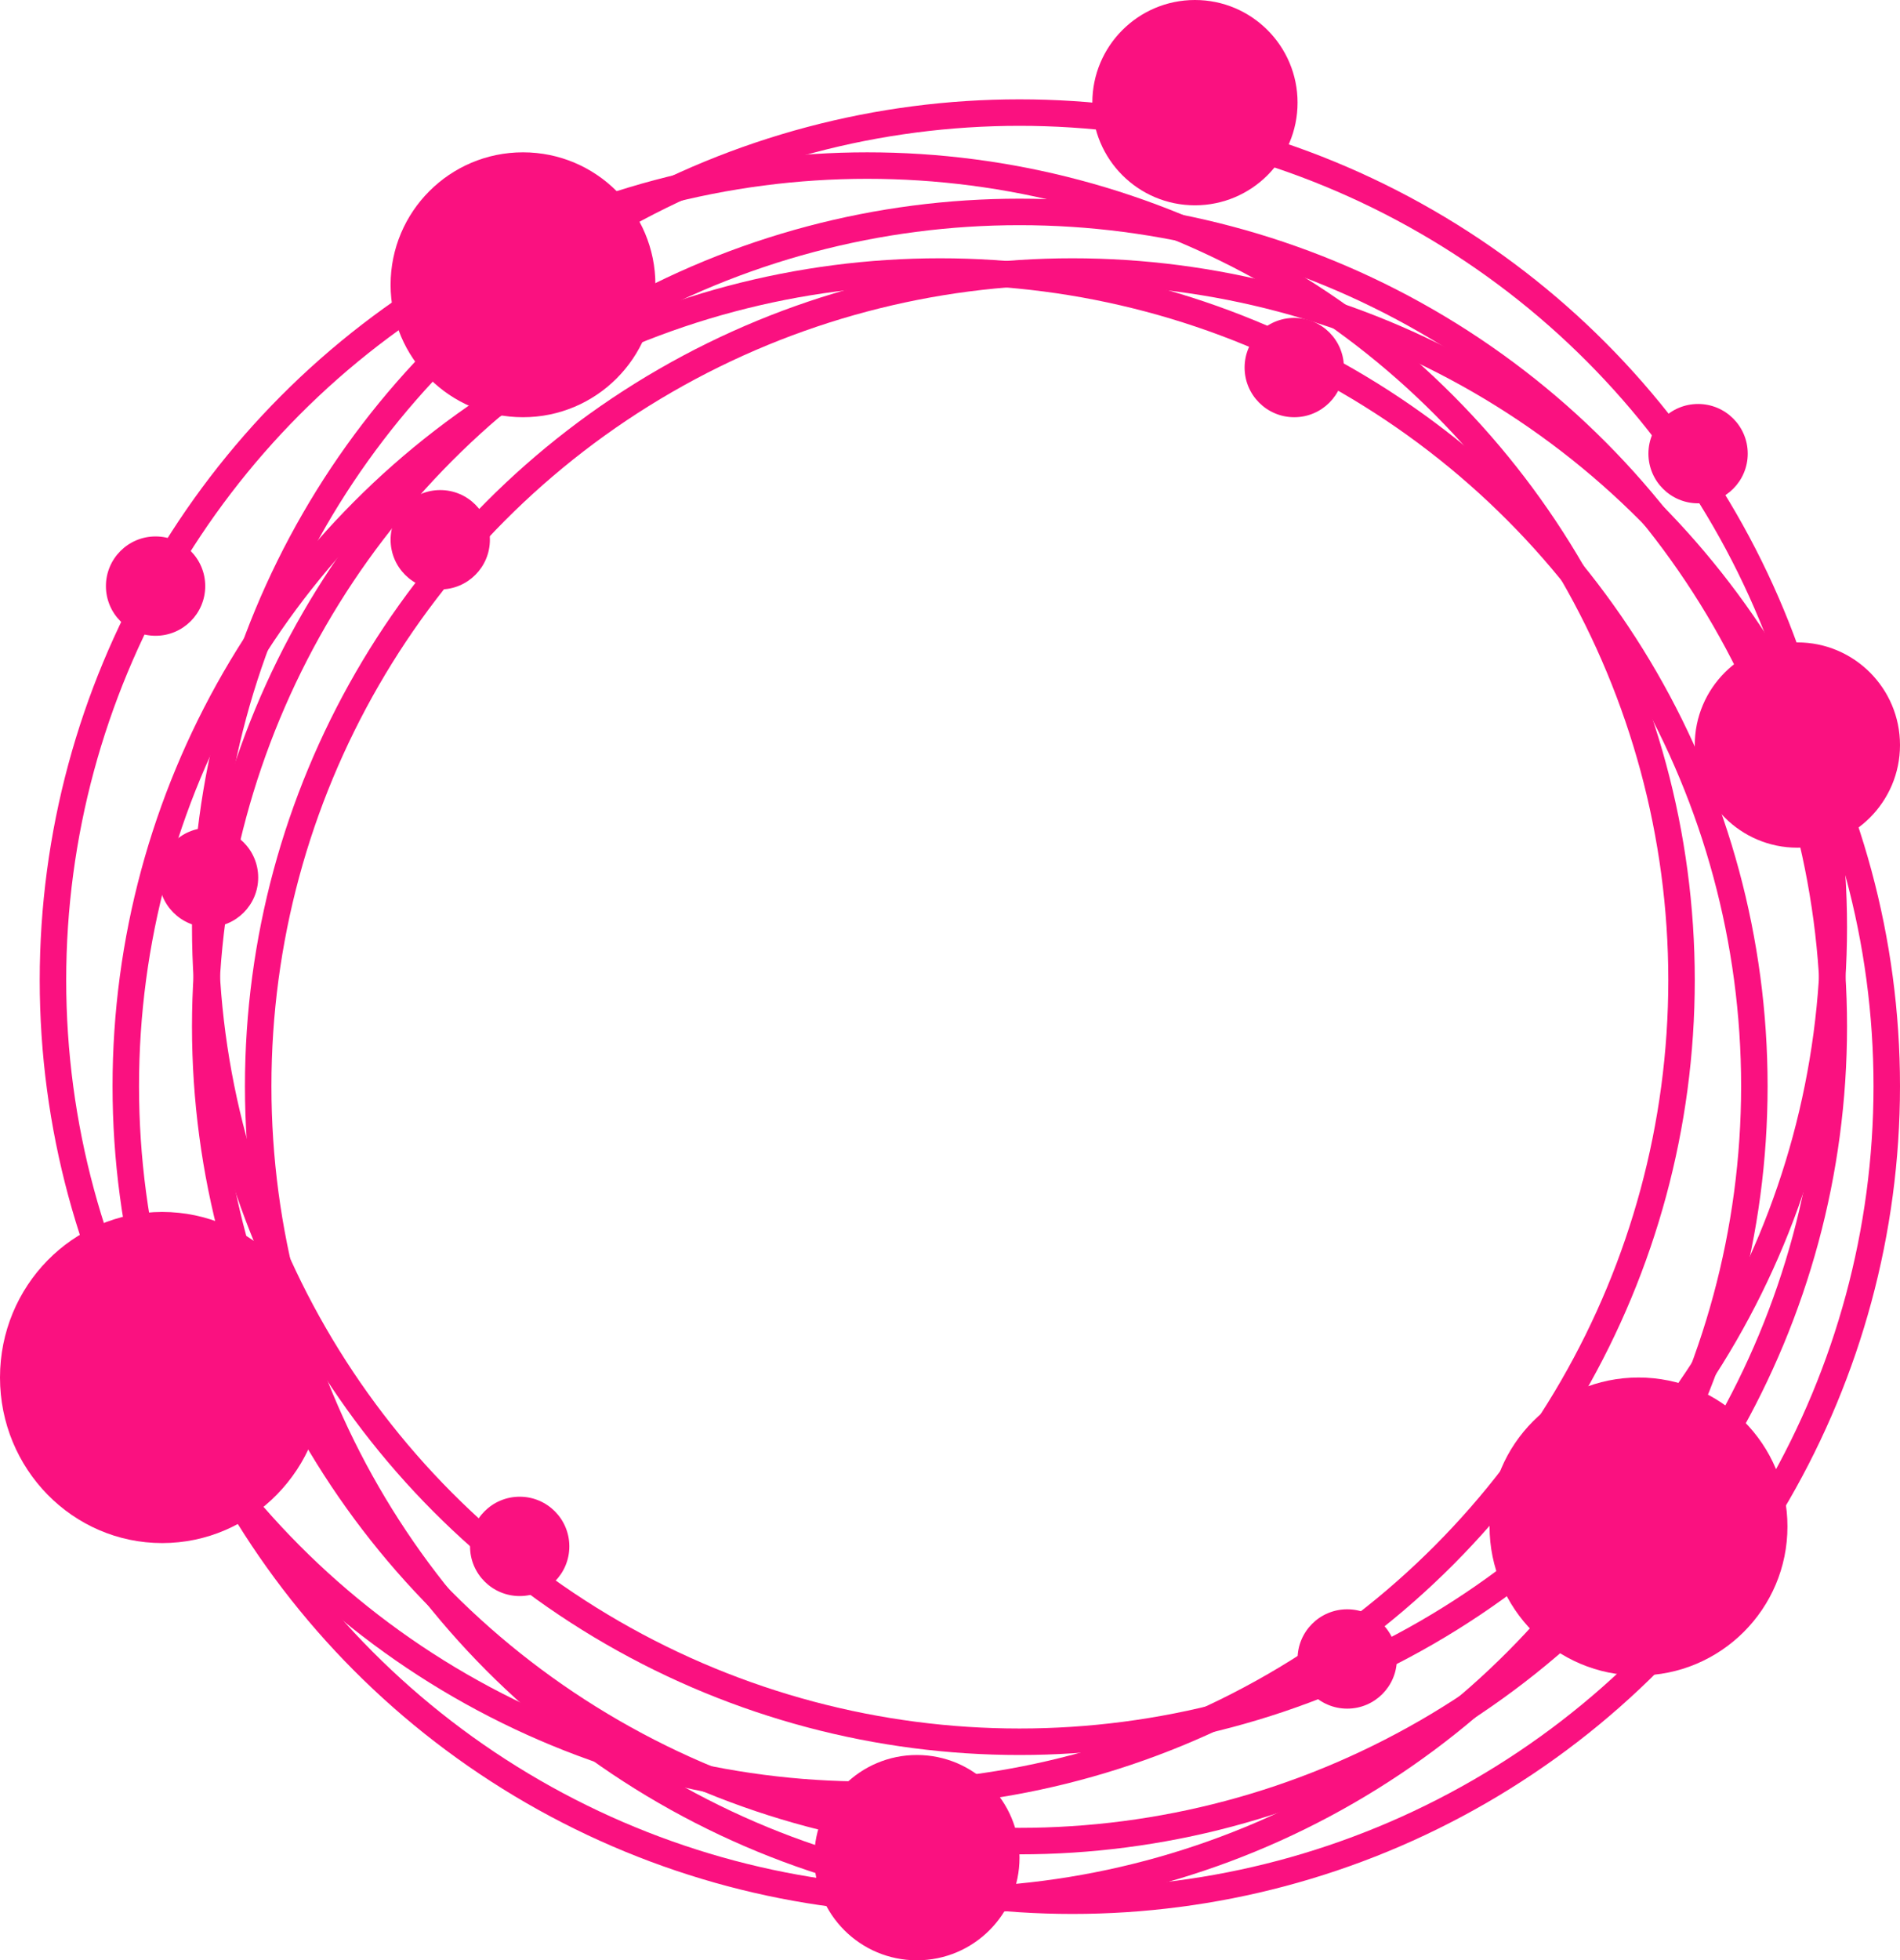 <svg width="287" height="296" viewBox="0 0 287 296" fill="none" xmlns="http://www.w3.org/2000/svg">
<circle cx="180.5" cy="15.5" r="15.5" fill="#FA1180"/>
<circle cx="195.5" cy="55.5" r="7.5" fill="#FA1180"/>
<circle cx="162" cy="164" r="123" stroke="#FA1180" stroke-width="4"/>
<circle cx="142" cy="164" r="123" stroke="#FA1180" stroke-width="4"/>
<circle cx="131" cy="148" r="123" stroke="#FA1180" stroke-width="4"/>
<circle cx="154" cy="140" r="123" stroke="#FA1180" stroke-width="4"/>
<circle cx="154" cy="155" r="123" stroke="#FA1180" stroke-width="4"/>
<circle cx="247.5" cy="230.5" r="22.5" fill="#FA1180"/>
<circle cx="66.5" cy="81.5" r="7.5" fill="#FA1180"/>
<circle cx="31.5" cy="132.5" r="7.5" fill="#FA1180"/>
<circle cx="78.5" cy="233.5" r="7.5" fill="#FA1180"/>
<circle cx="256.5" cy="68.5" r="7.5" fill="#FA1180"/>
<circle cx="23.5" cy="88.5" r="7.5" fill="#FA1180"/>
<circle cx="203.5" cy="250.5" r="7.5" fill="#FA1180"/>
<ellipse cx="24.5" cy="208" rx="24.5" ry="25" fill="#FA1180"/>
<circle cx="138.5" cy="280.5" r="15.5" fill="#FA1180"/>
<circle cx="271.5" cy="112.5" r="15.5" fill="#FA1180"/>
<circle cx="79" cy="43" r="20" fill="#FA1180"/>

</svg>
